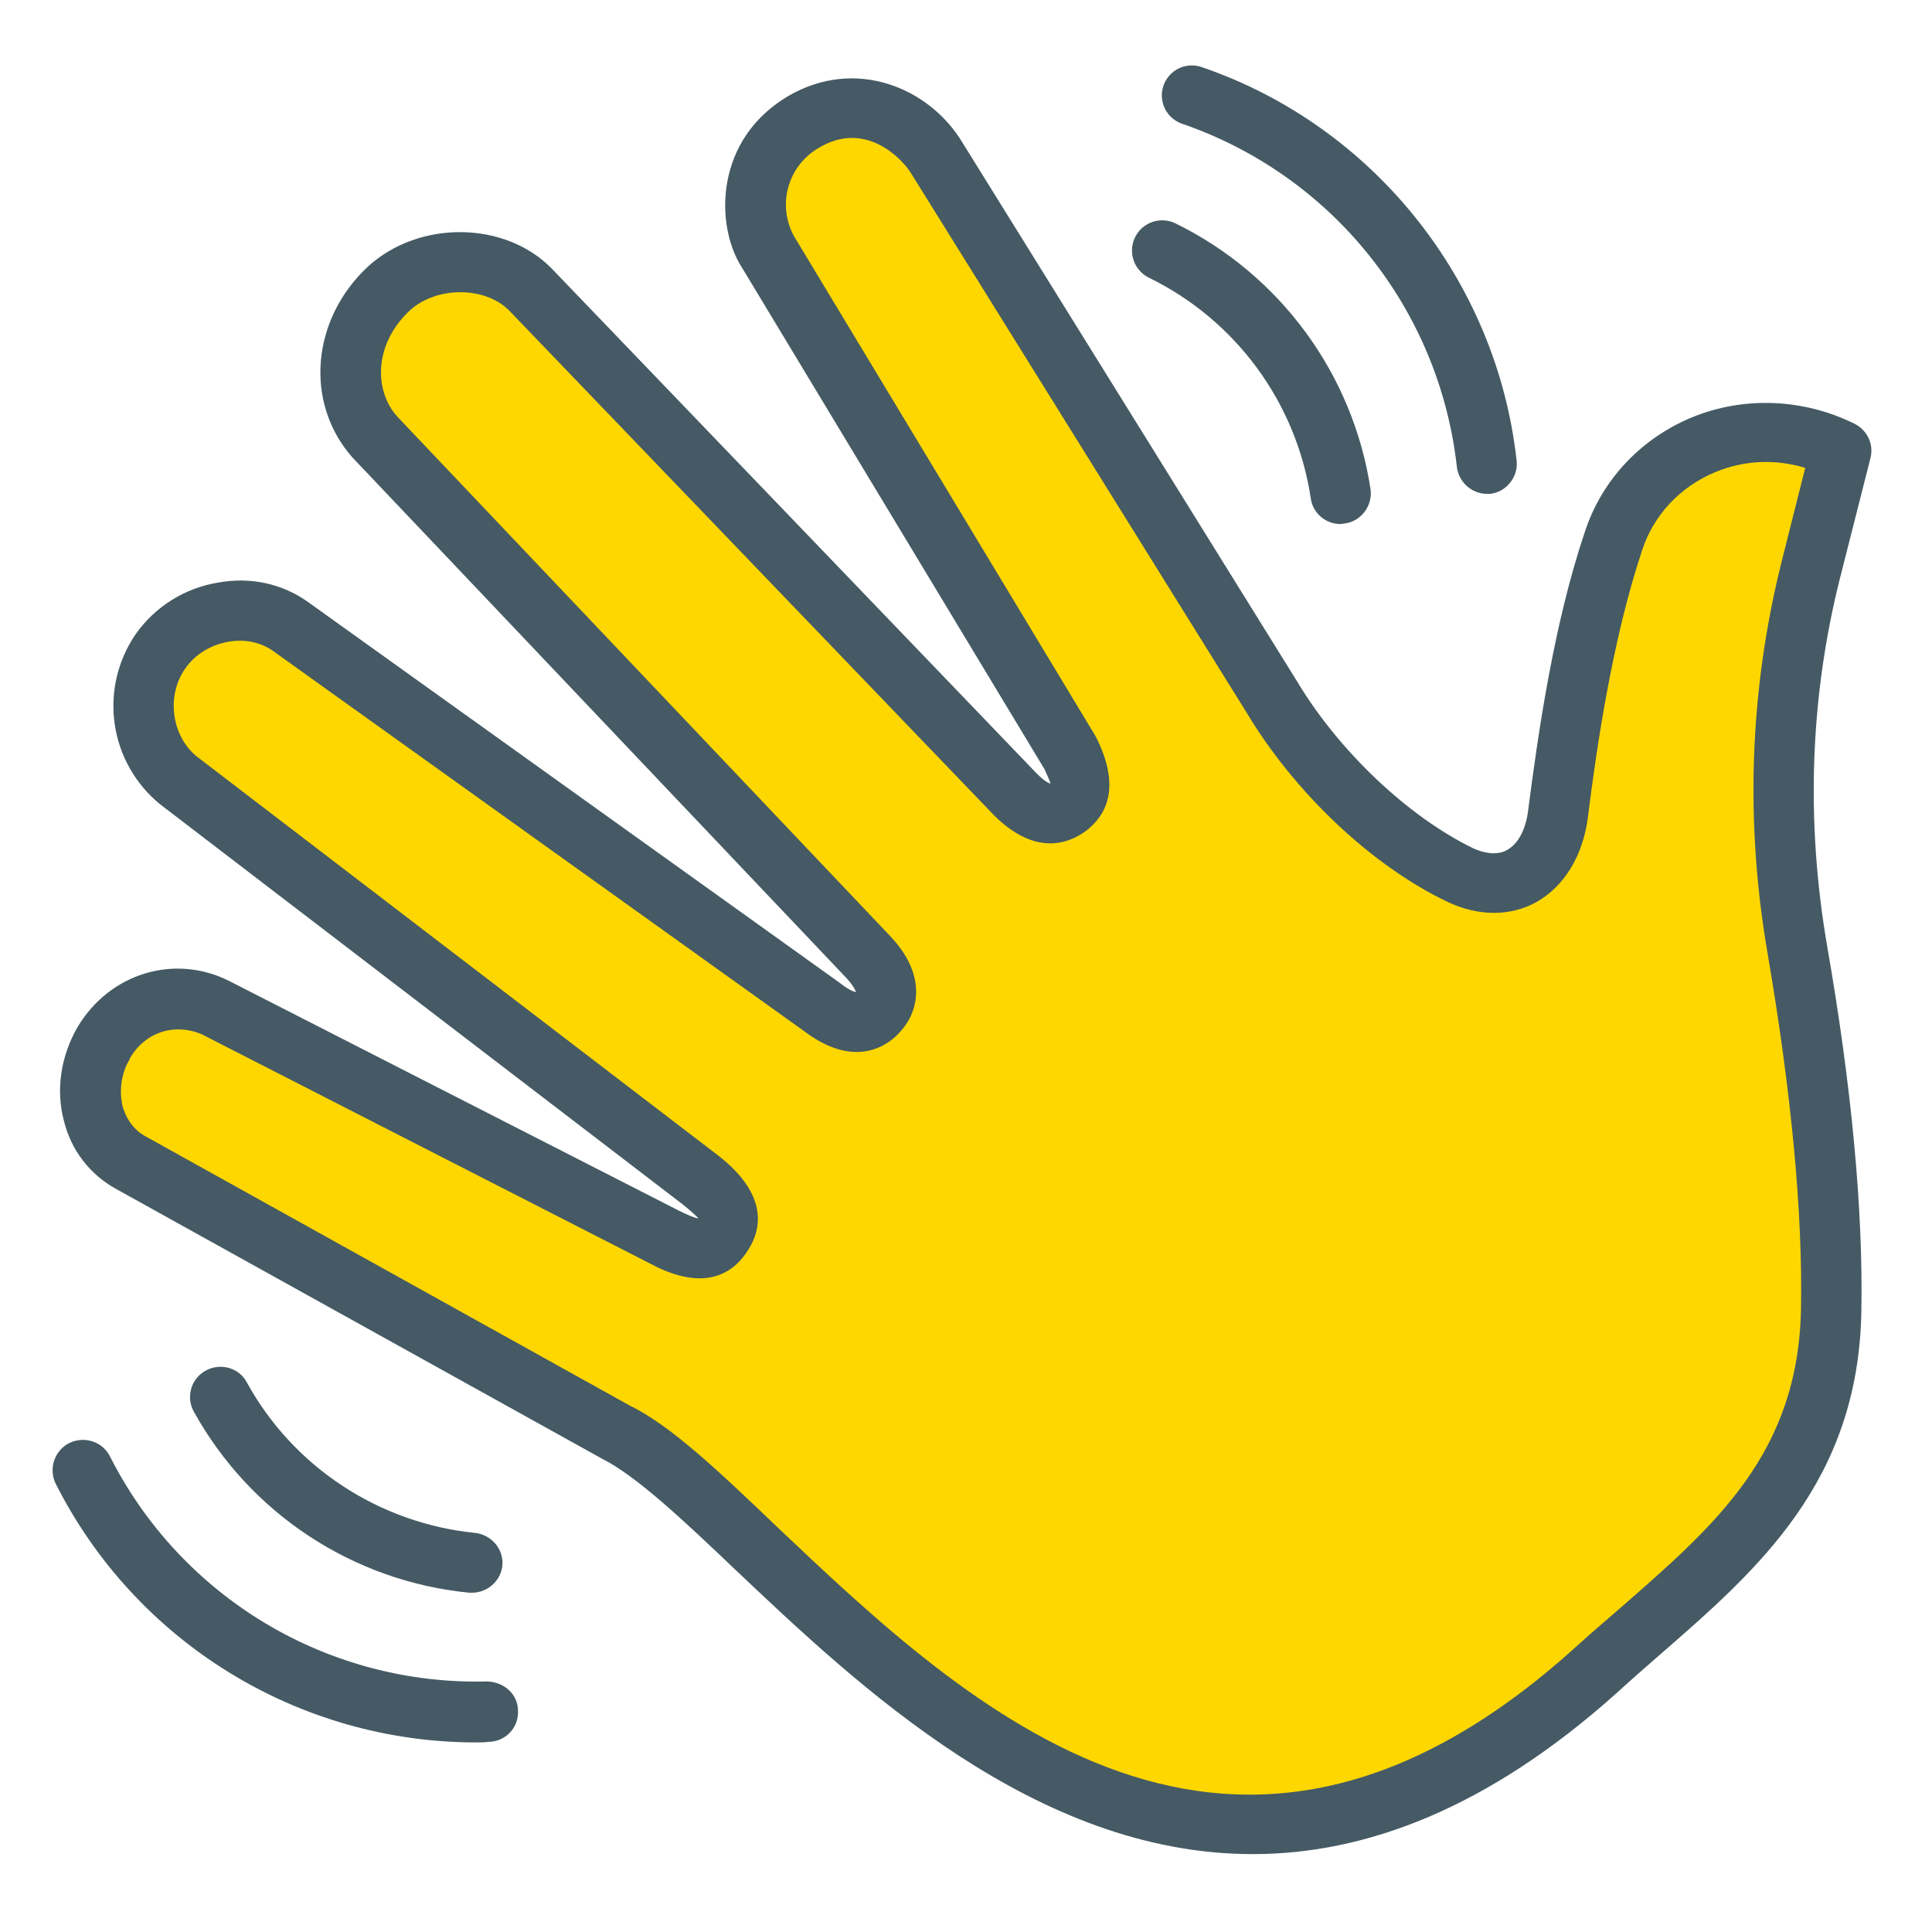 <svg width="199" height="199" viewBox="0 0 199 199" fill="none" xmlns="http://www.w3.org/2000/svg">
<path d="M22.263 103.853L68.531 127.484C69.899 128.168 72.884 129.847 74.563 127.111C76.118 124.562 73.506 122.509 72.262 121.577L18.407 80.346C14.49 77.237 13.619 71.205 16.604 67.1C19.589 62.809 25.808 61.566 30.037 64.488L84.762 103.729C85.757 104.475 88.493 106.465 90.483 104.164C92.473 101.987 90.296 99.5 89.426 98.567L38.618 44.962C34.949 40.919 35.198 34.203 40.111 29.663C44.029 26.057 50.932 25.932 54.663 29.788L104.599 81.777C105.346 82.523 107.647 84.886 110.01 83.145C112.435 81.279 110.694 78.543 110.258 77.486L79.227 25.994C77.112 22.698 77.05 15.92 82.772 12.5C88.679 9.017 94.338 12.5 96.515 16.169L131.029 71.64C135.942 79.849 143.653 86.752 150.494 89.985C155.78 92.473 159.884 89.301 160.568 83.767C161.625 75.185 163.304 64.551 166.289 55.596C169.399 46.205 180.344 41.541 189.672 46.267L186.5 58.767C183.329 71.453 182.956 84.762 185.132 97.697C186.998 108.517 188.863 122.447 188.615 134.822C188.304 153.479 175.742 161.625 164.486 171.762C115.918 215.853 80.595 155.904 63.369 147.384L13.308 119.587C9.079 117.161 8.147 111.502 10.634 107.398C13.059 103.418 18.034 101.677 22.263 103.853Z" fill="#FFD700"/>
<path d="M175.12 46.019C176.613 46.33 178.043 46.765 179.473 47.449L176.302 59.949C173.13 72.635 172.757 85.943 174.933 98.878C176.799 109.699 178.665 123.629 178.416 136.004C178.105 154.66 165.543 162.807 154.287 172.943C145.083 181.277 136.377 185.878 128.168 187.806C139.238 187.993 151.364 183.702 164.424 171.824C175.68 161.688 188.179 153.541 188.553 134.885C188.801 122.447 186.936 108.517 185.07 97.759C182.831 84.824 183.267 71.516 186.438 58.829L189.61 46.33C184.821 43.904 179.535 44.029 175.12 46.019Z" fill="#FFD700"/>
<path d="M174.996 92.722C176.861 103.542 178.727 117.472 178.478 129.847C178.167 148.504 165.605 156.65 154.349 166.787C134.947 184.386 117.659 185.381 102.796 179.722C119.711 189.983 140.482 193.652 164.486 171.824C175.742 161.687 188.242 153.541 188.615 134.885C188.863 122.447 186.998 108.517 185.132 97.759C182.956 84.824 172.757 79.787 174.996 92.722ZM44.464 30.907L99.811 87.933C100.557 88.679 102.858 91.043 105.221 89.301C107.647 87.436 105.905 84.699 105.47 83.642L103.045 79.6L54.663 29.85C51.242 26.305 45.273 26.119 41.292 28.793C42.474 29.29 43.531 29.974 44.464 30.907ZM19.34 65.981L80.035 109.45C81.155 110.258 84.202 112.435 86.378 109.885C88.306 107.833 86.752 105.47 85.694 104.226L30.596 64.737C26.927 62.188 21.703 62.561 18.097 65.297C18.532 65.546 18.967 65.732 19.34 65.981ZM86.316 17.288L120.83 72.759C125.743 80.968 133.454 87.871 140.295 91.105C143.964 92.846 147.073 91.727 148.877 89.052C142.472 85.57 135.631 79.227 131.029 71.64L96.515 16.169C94.338 12.5 88.679 9.017 82.772 12.5C82.398 12.686 82.15 12.935 81.839 13.184C83.767 14.241 85.383 15.733 86.316 17.288ZM65.048 133.268C66.603 134.076 70.147 136.004 72.075 132.832C72.822 131.589 72.635 130.532 72.2 129.599L22.823 104.351C18.905 102.361 14.552 103.231 11.505 105.905L65.048 133.268Z" fill="#FFD700"/>
<path d="M129.039 190.978C106.652 190.978 88.431 173.69 75.744 161.687C70.272 156.464 65.483 151.986 62.001 150.245L11.816 122.385C9.204 120.892 7.338 118.467 6.592 115.482C5.721 112.248 6.281 108.766 7.96 105.843C11.256 100.246 17.972 98.194 23.631 101.055L69.899 124.686C70.396 124.935 71.578 125.494 71.951 125.494C71.764 125.308 71.267 124.81 70.334 124.064L16.48 82.834C13.937 80.758 12.27 77.801 11.809 74.552C11.348 71.302 12.127 67.998 13.992 65.297C15.92 62.561 18.967 60.571 22.45 60.011C25.808 59.389 29.104 60.135 31.716 62.001L86.503 101.241C87.622 102.112 88.058 102.174 88.182 102.174C88.12 102.112 87.995 101.614 87.187 100.744L36.318 47.138C31.343 41.541 32.027 32.897 37.934 27.425C43.22 22.636 52.051 22.761 56.839 27.673L106.776 79.662C107.647 80.533 108.02 80.657 108.206 80.719C108.144 80.408 107.709 79.538 107.584 79.227L76.491 27.673C74.812 25.124 74.252 21.392 75.06 18.034C75.869 14.614 77.983 11.816 81.093 9.95C88.12 5.783 95.769 9.079 99.127 14.676L133.579 70.147C137.932 77.423 145.083 84.14 151.738 87.373C152.67 87.809 154.101 88.182 155.22 87.56C156.339 86.938 157.148 85.508 157.397 83.518C158.392 75.807 160.008 64.364 163.242 54.787C164.983 49.439 169.026 45.148 174.312 42.972C179.66 40.795 185.754 41.044 191.04 43.656C192.346 44.34 193.03 45.77 192.657 47.2L189.485 59.7C186.438 71.889 186.003 84.575 188.179 97.323C190.729 111.937 191.911 124.624 191.724 135.071C191.413 152.67 181.028 161.687 170.953 170.456C169.523 171.7 168.031 173.006 166.6 174.312C153.168 186.376 140.544 190.978 129.039 190.978ZM18.345 106.03C16.355 106.03 14.49 107.087 13.37 109.015V109.077C12.5 110.507 12.251 112.311 12.624 113.927C12.873 114.86 13.495 116.166 14.863 116.975L64.862 144.773C69.09 146.825 74.127 151.613 79.973 157.21C99.811 175.991 126.925 201.736 162.372 169.585C163.864 168.217 165.357 166.973 166.849 165.667C176.675 157.086 185.194 149.748 185.505 134.885C185.692 124.873 184.51 112.559 182.085 98.318C179.722 84.699 180.219 71.142 183.453 58.083L185.941 48.195C182.893 47.263 179.66 47.387 176.675 48.631C173.068 50.123 170.332 53.046 169.15 56.653C166.103 65.794 164.486 76.739 163.553 84.202C163.056 88.12 161.128 91.291 158.267 92.908C155.593 94.401 152.297 94.401 149.126 92.908C141.29 89.177 133.33 81.652 128.355 73.319L93.841 17.848C92.846 16.231 89.052 12.375 84.326 15.236C82.8 16.117 81.678 17.559 81.202 19.256C80.725 20.953 80.932 22.769 81.777 24.315L112.87 75.869C115.607 81.279 113.803 84.078 111.875 85.57C110.196 86.814 106.776 88.306 102.423 84.015L52.424 31.964C49.937 29.477 44.962 29.477 42.225 31.964C38.432 35.509 38.556 40.297 40.919 42.909L91.664 96.391C95.458 100.371 94.712 104.102 92.722 106.278C91.851 107.273 88.431 110.445 82.834 106.216L28.109 67.038C26.865 66.168 25.248 65.794 23.507 66.105C21.703 66.416 20.087 67.411 19.092 68.842C17.102 71.64 17.661 75.807 20.273 77.921L74.065 119.089C79.04 123.007 78.481 126.489 77.112 128.666C75.682 131.029 72.759 133.206 67.1 130.221L20.771 106.527C20.024 106.216 19.216 106.03 18.345 106.03ZM48.942 179.473C39.976 179.455 31.19 176.952 23.561 172.243C15.931 167.534 9.756 160.802 5.721 152.795C5.367 152.051 5.318 151.198 5.586 150.419C5.853 149.64 6.415 148.997 7.152 148.628C8.706 147.882 10.572 148.504 11.318 149.996C14.932 157.148 20.505 163.126 27.386 167.233C34.268 171.34 42.175 173.407 50.185 173.192C51.927 173.254 53.357 174.498 53.357 176.239C53.374 176.65 53.307 177.06 53.162 177.444C53.016 177.828 52.794 178.179 52.51 178.475C52.225 178.771 51.883 179.007 51.505 179.168C51.127 179.329 50.721 179.411 50.31 179.411C49.874 179.473 49.439 179.473 48.942 179.473ZM48.631 164.051H48.32C42.434 163.474 36.778 161.474 31.837 158.224C26.897 154.974 22.822 150.571 19.962 145.394C19.763 145.036 19.637 144.641 19.591 144.233C19.546 143.826 19.582 143.413 19.698 143.019C19.814 142.626 20.006 142.259 20.265 141.941C20.524 141.623 20.844 141.359 21.206 141.166C22.698 140.357 24.626 140.855 25.435 142.409C30.223 151.116 39.054 156.899 48.942 157.894C50.621 158.081 51.927 159.573 51.74 161.314C51.553 162.869 50.185 164.051 48.631 164.051Z" fill="#455A64"/>
<path d="M153.168 50.869C151.613 50.869 150.245 49.688 150.058 48.071C149.168 40.109 146.036 32.563 141.028 26.311C136.019 20.058 129.339 15.355 121.763 12.748C121.379 12.618 121.025 12.413 120.72 12.145C120.416 11.878 120.167 11.553 119.988 11.189C119.809 10.825 119.703 10.43 119.677 10.025C119.651 9.62 119.705 9.214 119.835 8.831C119.966 8.447 120.171 8.092 120.439 7.788C120.706 7.483 121.031 7.234 121.395 7.055C121.759 6.876 122.154 6.771 122.559 6.745C122.964 6.718 123.369 6.772 123.753 6.903C141.414 12.935 154.163 28.855 156.215 47.449C156.402 49.128 155.158 50.683 153.479 50.869H153.168ZM138.056 53.979C136.564 53.979 135.196 52.859 135.009 51.305C134.276 46.455 132.376 41.855 129.473 37.902C126.57 33.948 122.751 30.758 118.343 28.606C117.601 28.243 117.033 27.601 116.765 26.819C116.497 26.038 116.55 25.182 116.913 24.44C117.275 23.698 117.918 23.13 118.7 22.862C119.481 22.593 120.337 22.646 121.079 23.009C126.387 25.611 130.985 29.459 134.483 34.223C137.981 38.988 140.274 44.529 141.166 50.372C141.414 52.051 140.233 53.668 138.554 53.917C138.367 53.917 138.243 53.979 138.056 53.979Z" fill="#455A64"/>
</svg>
